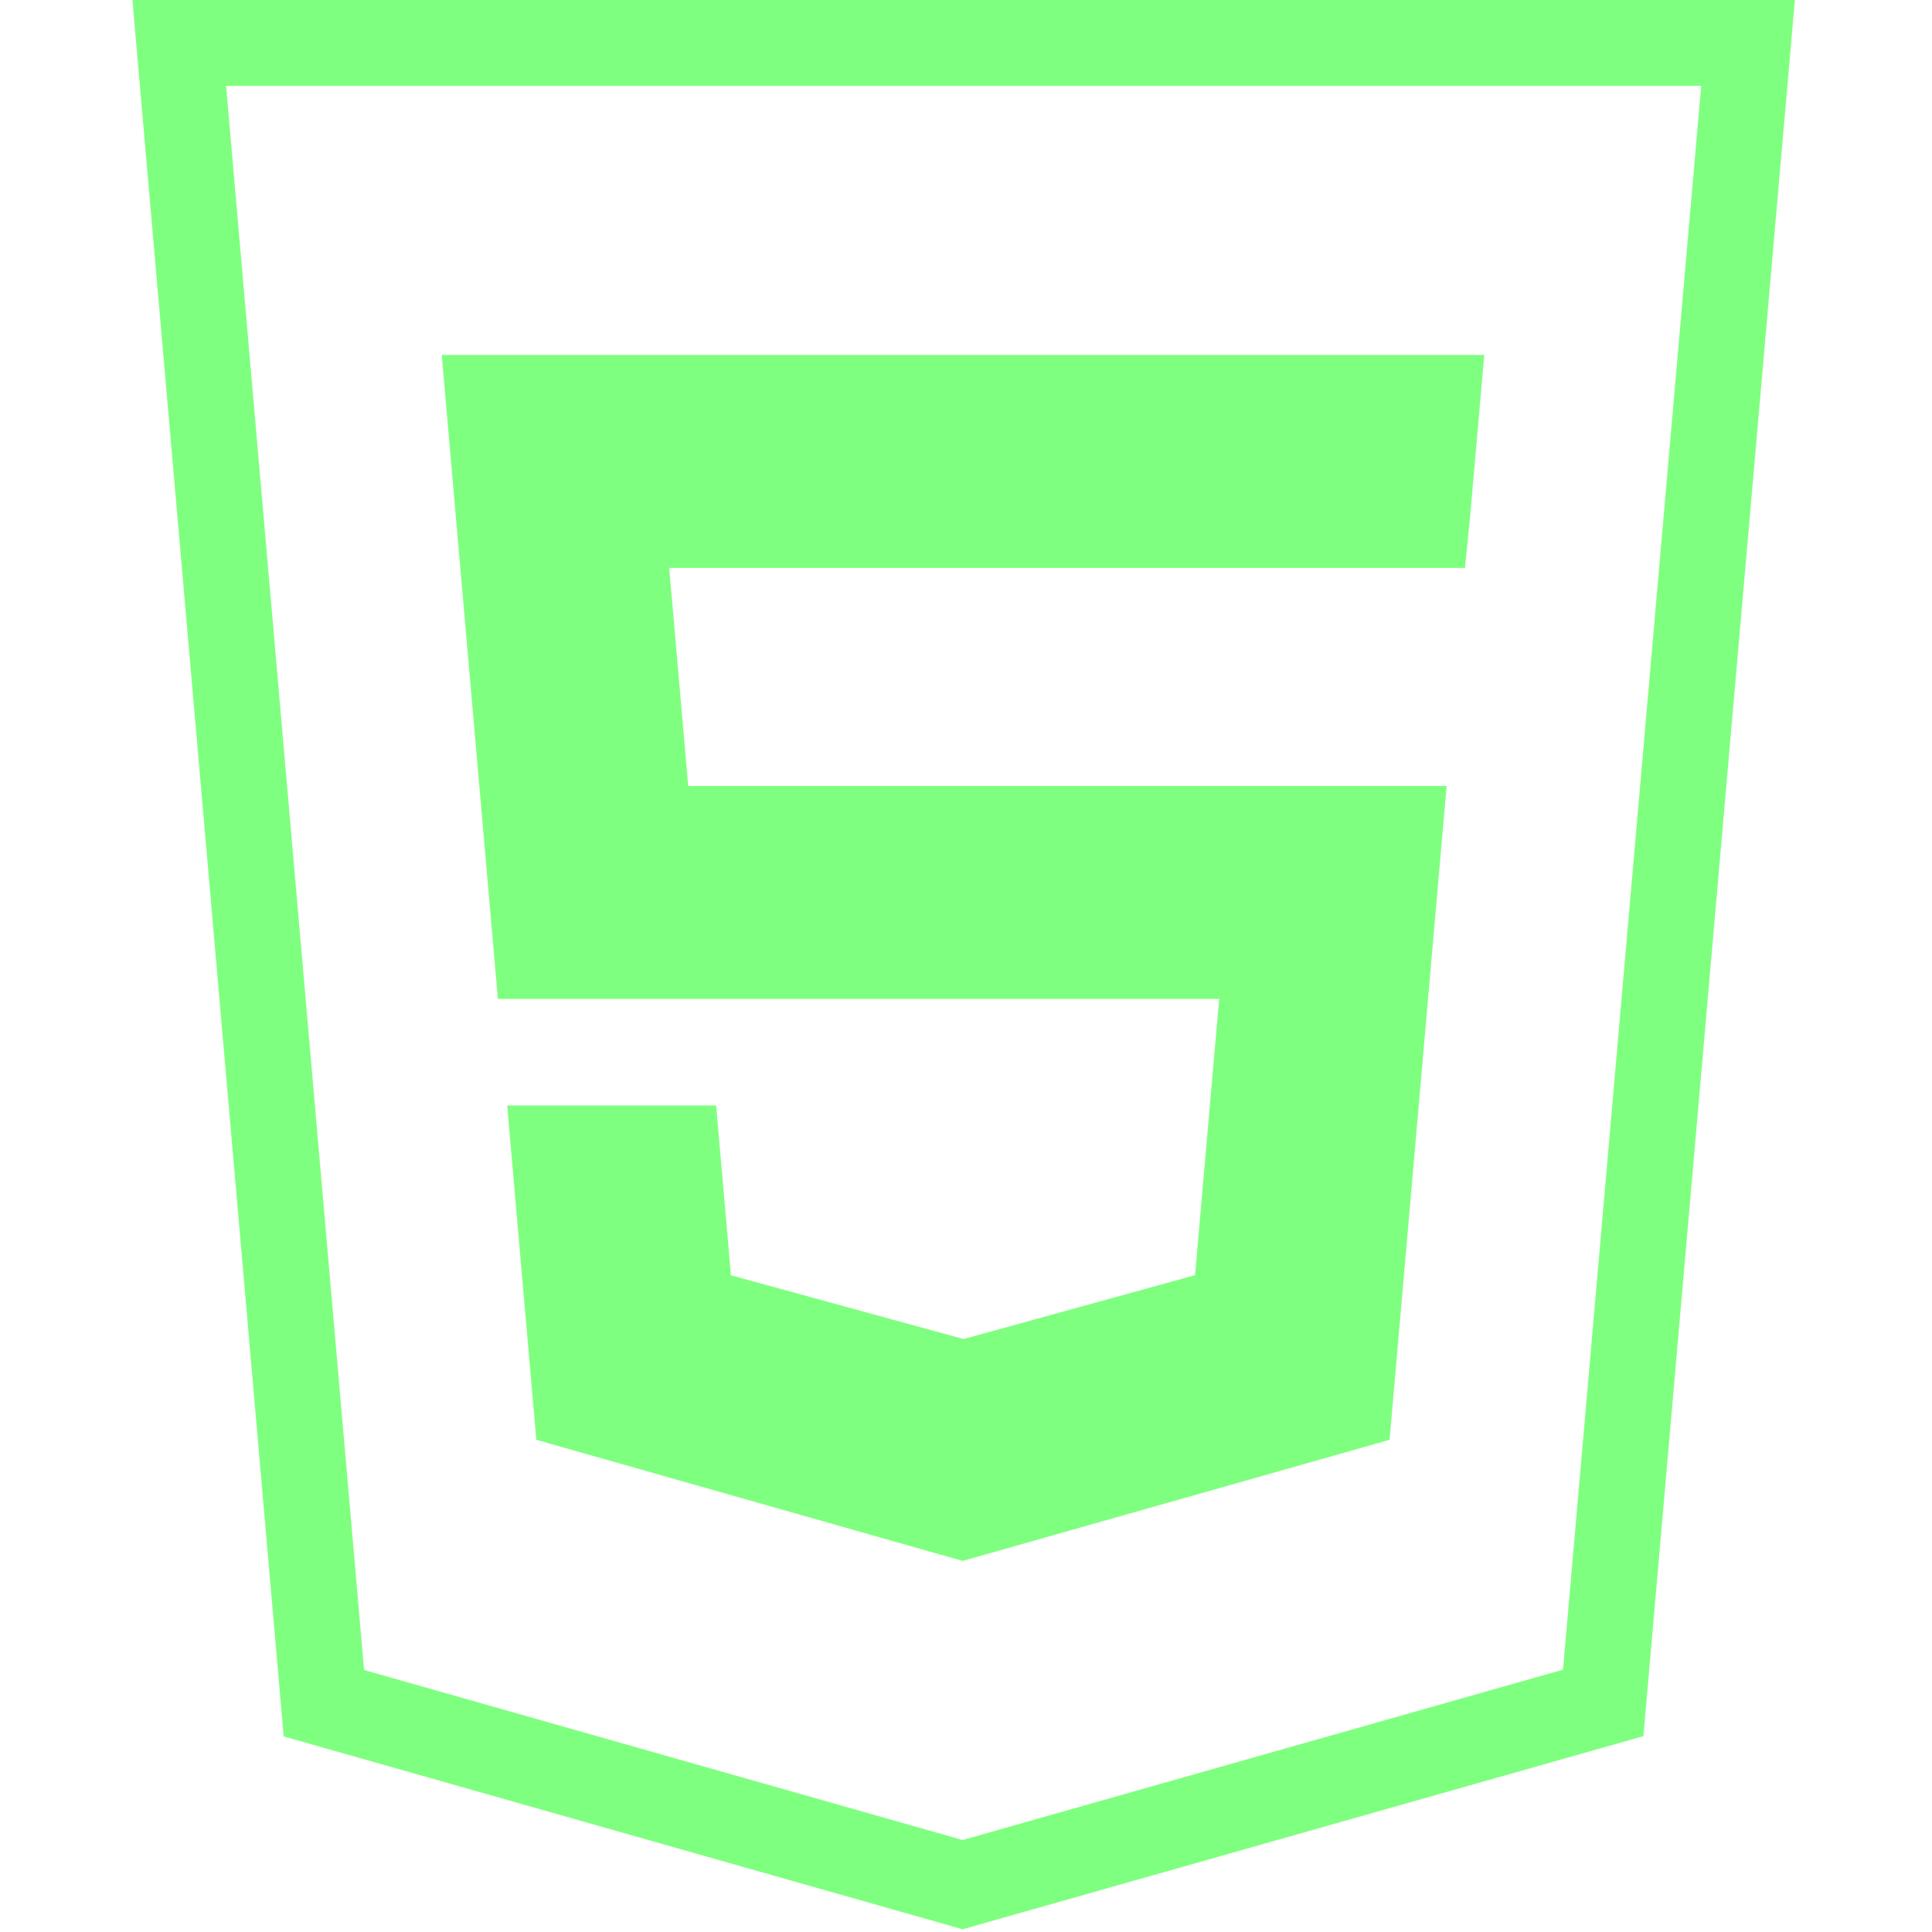 <svg width="45" height="45" viewBox="0 0 45 45" fill="none" xmlns="http://www.w3.org/2000/svg">
<g clip-path="url(#clip0_21_5605)">
<path d="M22.421 43.897L7.544 39.671L4.175 1H40.715L37.342 39.664L22.421 43.897Z" stroke="#00FF00" stroke-opacity="0.5" stroke-width="2"/>
<path fill-rule="evenodd" clip-rule="evenodd" d="M32.366 33.536L32.439 32.698L33.578 19.639L33.696 18.307H16.03L15.587 13.228H22.436H34.122L34.234 12.113L34.455 9.598L34.571 8.267H22.436H10.289L10.405 9.598L11.597 23.267H22.445H28.397L27.835 29.701L22.444 31.189L17.025 29.704L16.68 25.748H14.056H11.813L12.492 33.536L22.422 36.357L32.366 33.536Z" fill="#00FF00" fill-opacity="0.5"/>
</g>
<defs>
<clipPath id="clip0_21_5605">
<rect width="43.915" height="44.936" fill="white" transform="translate(0.511)"/>
</clipPath>
</defs>
</svg>
